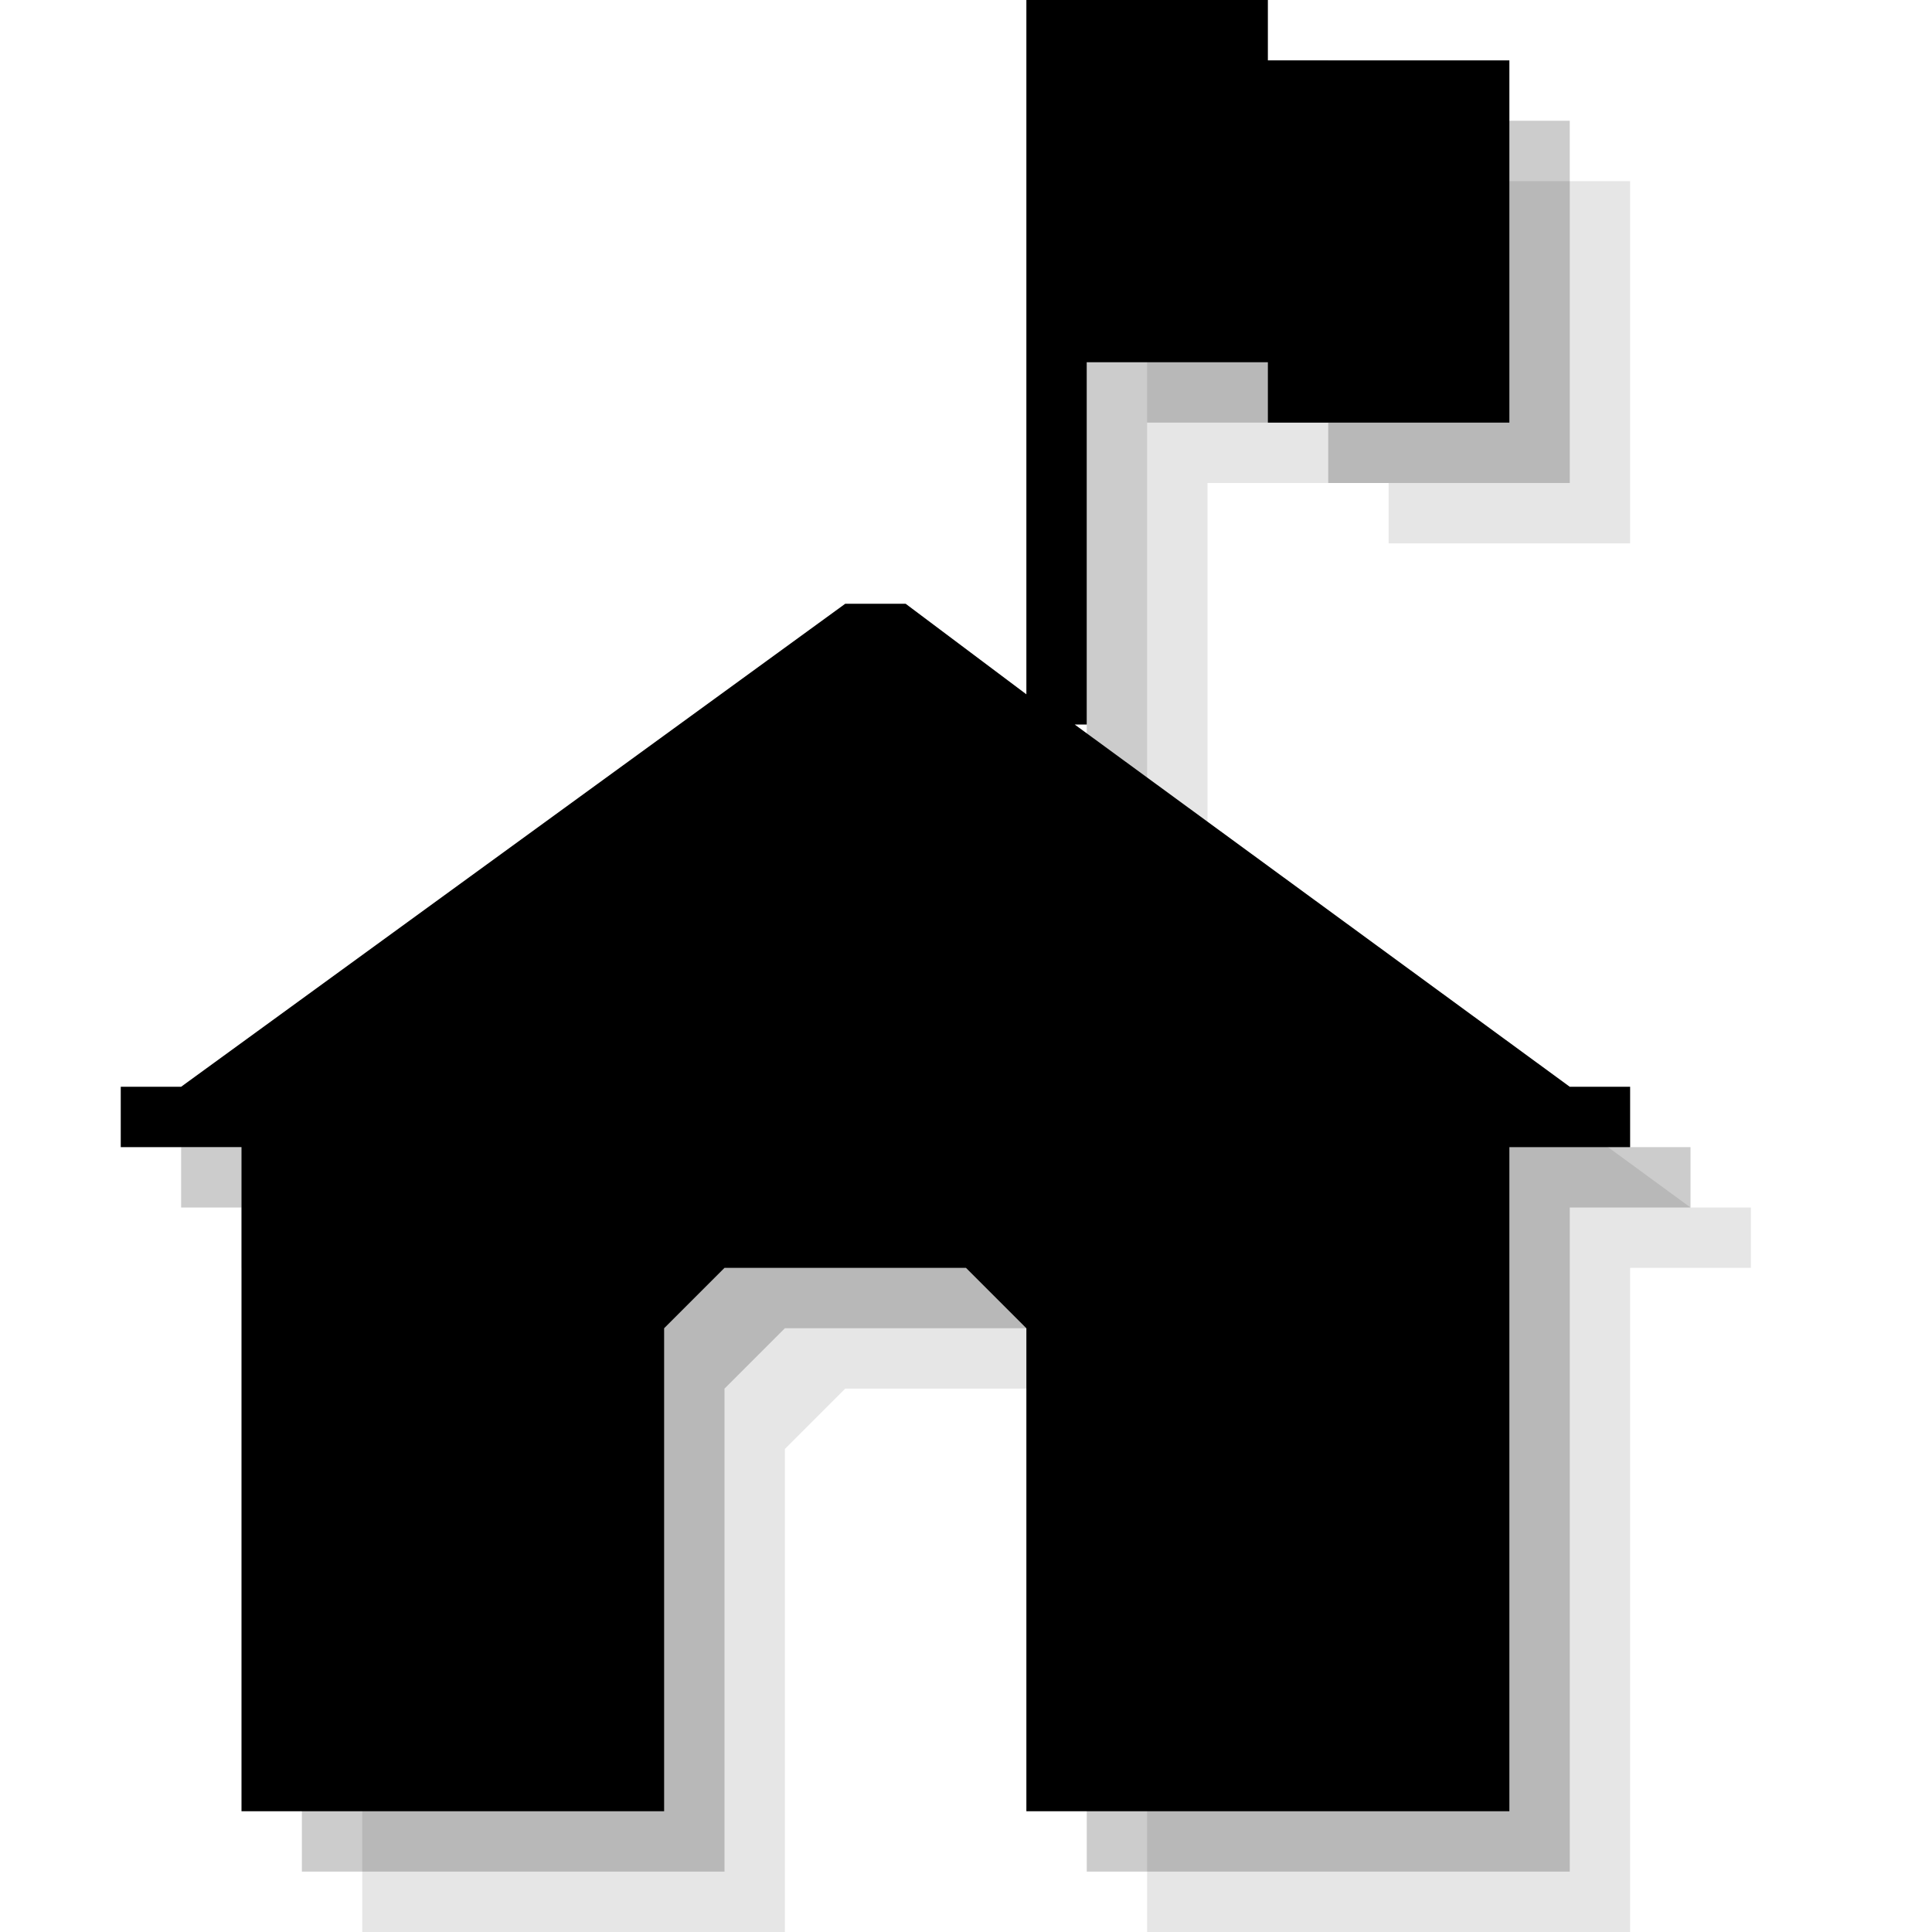 <?xml version="1.0" encoding="utf-8"?>
<!-- Generator: Adobe Illustrator 18.1.1, SVG Export Plug-In . SVG Version: 6.00 Build 0)  -->
<svg version="1.1" id="Icons" xmlns="http://www.w3.org/2000/svg" xmlns:xlink="http://www.w3.org/1999/xlink" x="0px" y="0px"
	 viewBox="0 0 32 32" enable-background="new 0 0 32 32" xml:space="preserve">
<g opacity="0.1">
	<polygon points="28,20 19.8,14 20,14 20,8 23,8 23,9 27,9 27,3 23,3 23,2 20,2 20,2 19,2 19,13.5 17,12 16,12 5,20 4,20 4,21 6,21 
		6,32 13,32 13,24 14,23 18,23 19,24 19,32 27,32 27,21 29,21 29,20 	"/>
</g>
<g opacity="0.2">
	<polygon points="27,19 18.8,13 19,13 19,7 22,7 22,8 26,8 26,2 22,2 22,1 19,1 19,1 18,1 18,12.5 16,11 15,11 4,19 3,19 3,20 5,20 
		5,31 12,31 12,23 13,22 17,22 18,23 18,31 26,31 26,20 28,20 28,19 	"/>
</g>
<g>
	<polygon points="26,18 17.8,12 18,12 18,6 21,6 21,7 25,7 25,1 21,1 21,0 18,0 18,0 17,0 17,11.5 15,10 14,10 3,18 2,18 2,19 4,19 
		4,30 11,30 11,22 12,21 16,21 17,22 17,30 25,30 25,19 27,19 27,18 	"/>
</g>
</svg>
